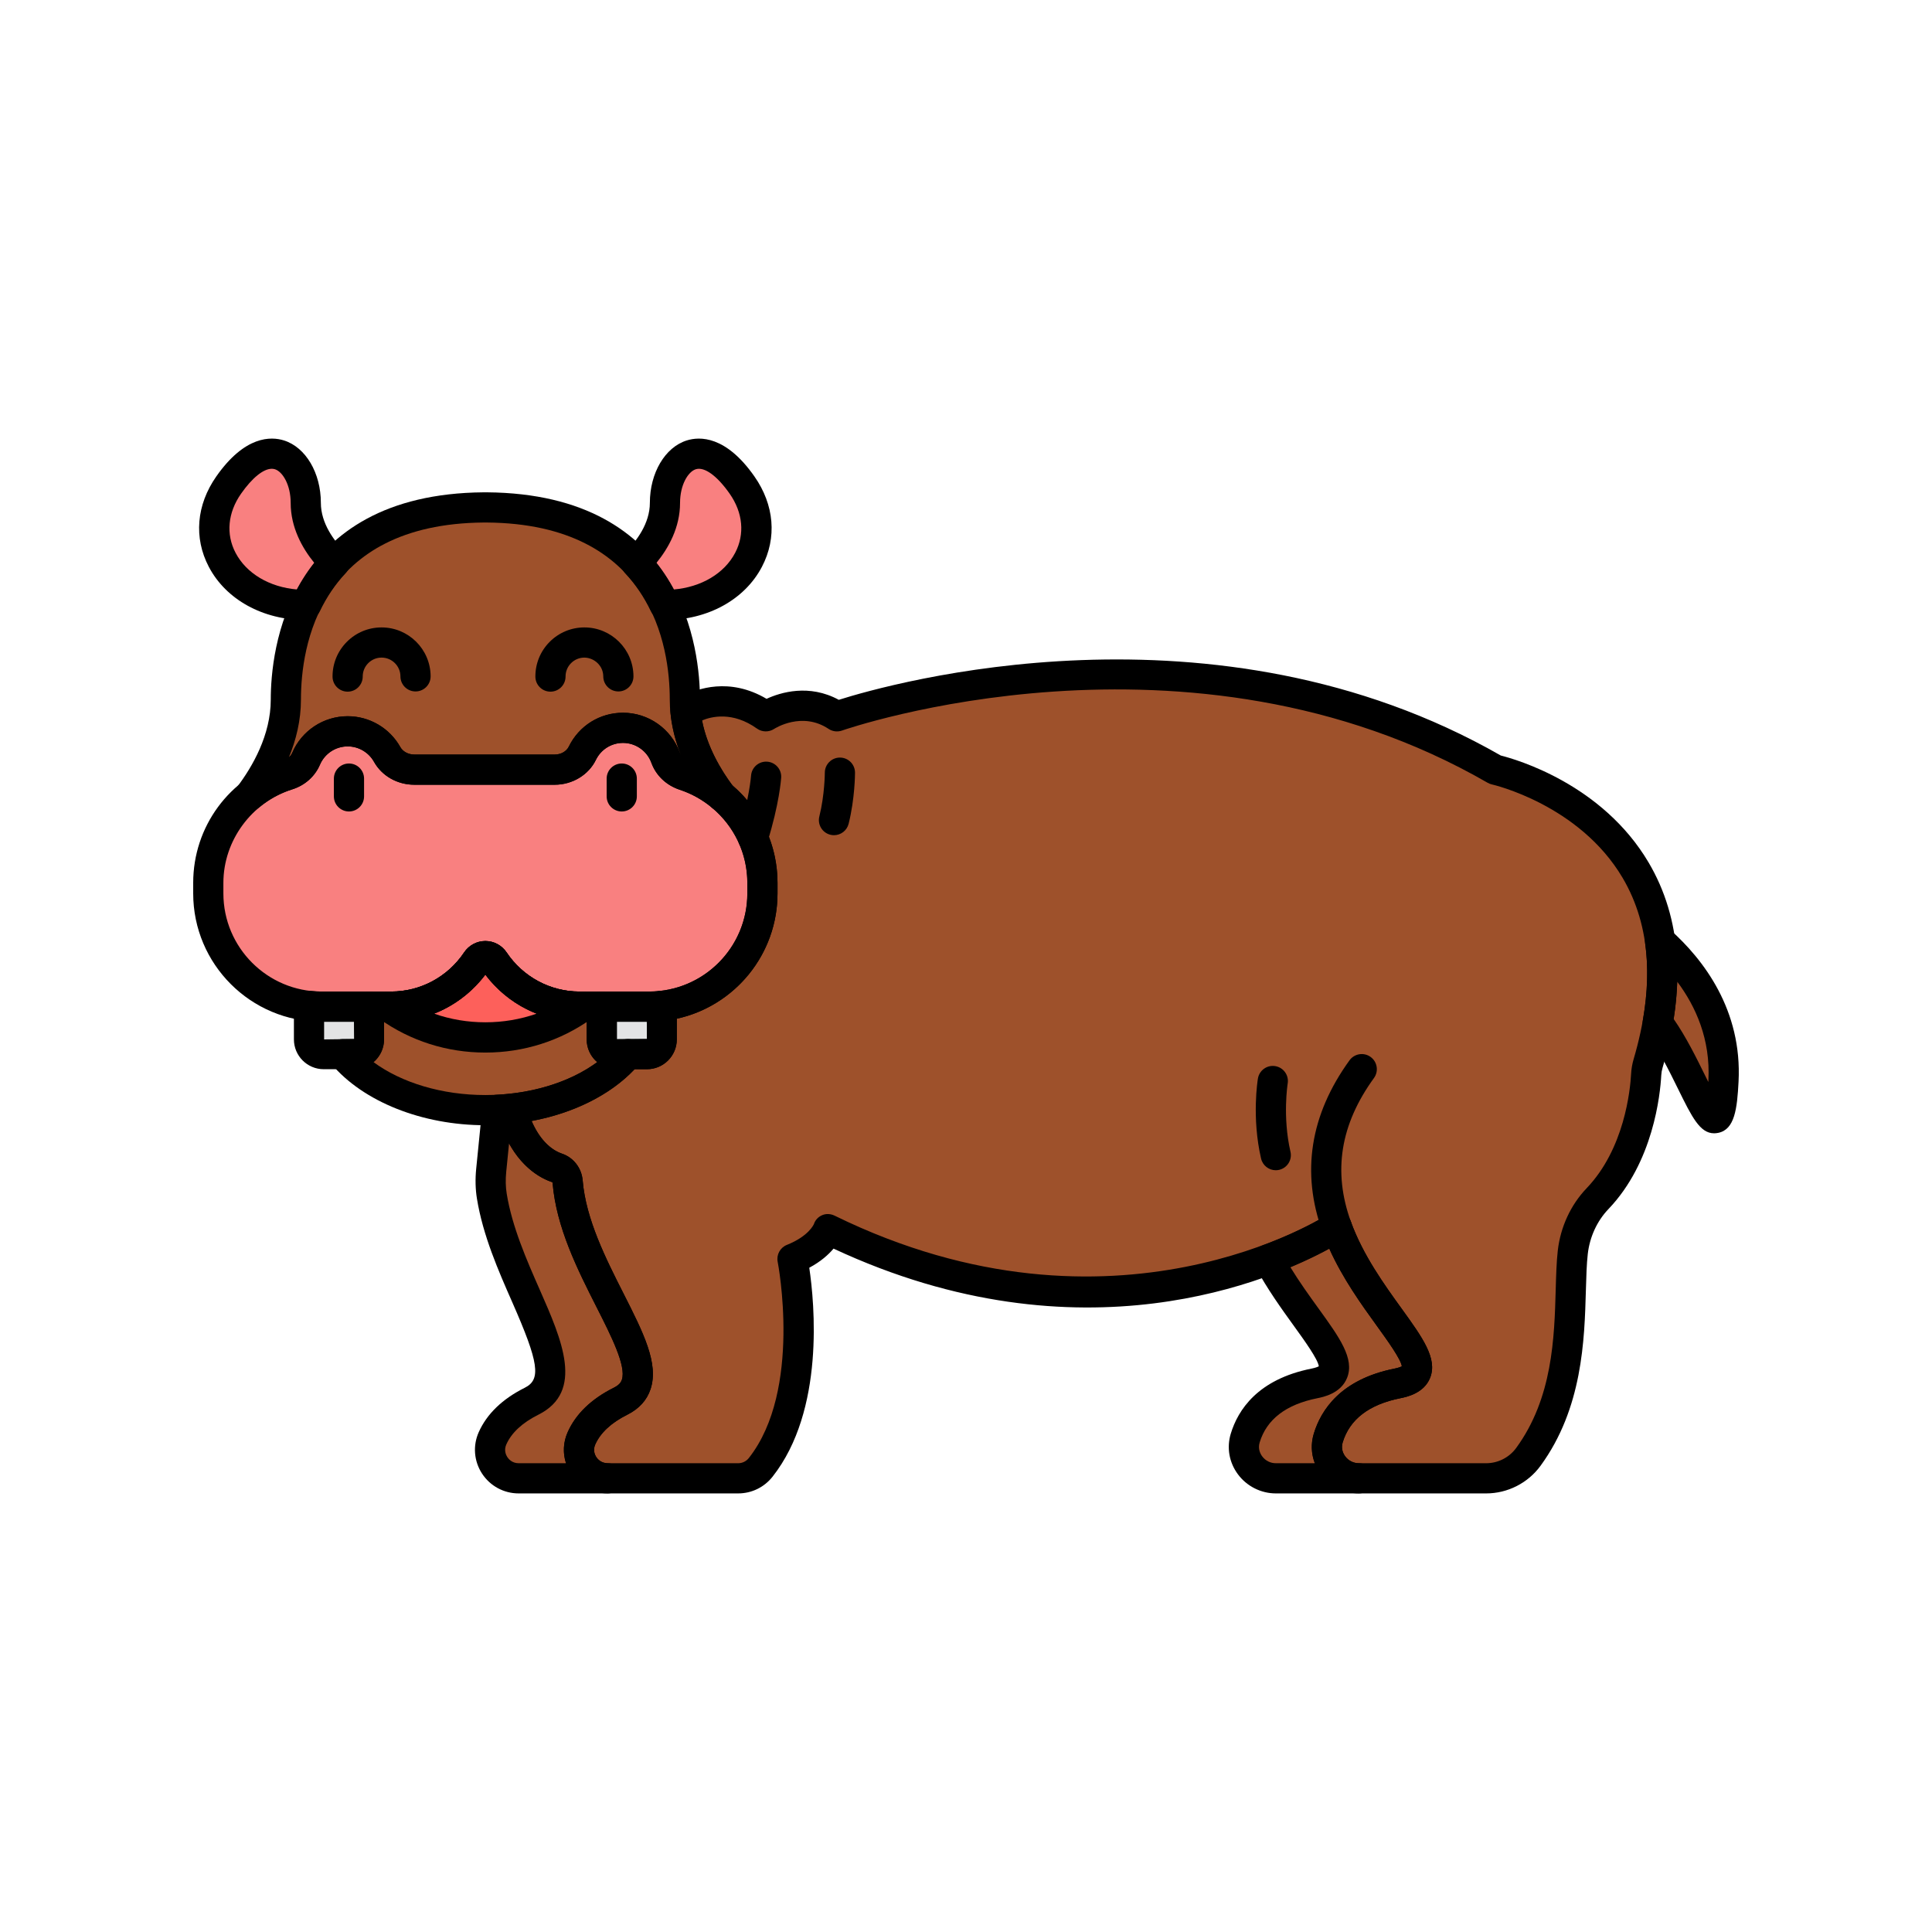 <svg enable-background="new 0 0 512 512" height="100" viewBox="-32 -32 320 320" width="100" xmlns="http://www.w3.org/2000/svg"><path d="m21.247 134.73c-.698 0-1.386-.046-2.065-.121v5.551c0 1.339 1.096 2.435 2.435 2.435h5.059c1.339 0 2.435-1.096 2.435-2.435v-5.43z" fill="#e3e4e5"/><path d="m75.535 134.73h-7.864v5.43c0 1.339 1.096 2.435 2.435 2.435h5.059c1.339 0 2.435-1.096 2.435-2.435v-5.551c-.679.076-1.367.121-2.065.121z" fill="#e3e4e5"/><path d="m242.958 123.851c.563 3.966.508 8.461-.386 13.541 6.398 8.498 10.099 24.679 10.889 9.658.577-10.943-5.433-18.673-10.503-23.199z" fill="#9e512b"/><path d="m81.37 96.435c-1.429-.472-2.619-1.529-3.132-2.943-1.046-2.882-3.803-4.941-7.046-4.941-2.962 0-5.519 1.717-6.738 4.21-.838 1.715-2.674 2.717-4.583 2.717h-23.239c-1.834 0-3.605-.909-4.501-2.509-1.282-2.291-3.729-3.841-6.542-3.841-3.096 0-5.751 1.875-6.897 4.552-.552 1.291-1.684 2.252-3.023 2.672-7.606 2.388-13.169 9.504-13.169 17.873v1.758c0 10.311 8.436 18.747 18.747 18.747h11.563c5.878 0 11.079-3.023 14.139-7.587.696-1.039 2.188-1.039 2.884 0 3.06 4.565 8.261 7.587 14.139 7.587h11.563c10.311 0 18.747-8.436 18.747-18.747v-1.759c0-8.273-5.437-15.324-12.912-17.789z" fill="#f98080"/><g fill="#9e512b"><path d="m70.106 142.595c-1.339 0-2.435-1.096-2.435-2.435v-5.43h-3.699c-5.878 0-11.079-3.023-14.139-7.587-.696-1.039-2.188-1.039-2.884 0-3.06 4.565-8.261 7.587-14.139 7.587h-3.699v5.43c0 1.339-1.096 2.435-2.435 2.435h-1.887c4.664 5.539 13.483 9.278 23.602 9.278s18.938-3.739 23.602-9.278z"/><path d="m215.648 95.486c-51.073-29.465-109.022-8.84-109.022-8.84-5.893-3.929-11.786 0-11.786 0-6.875-4.911-12.768-.982-12.768-.982-.181 0-.365-.01-.547-.017.511 5.767 3.401 10.786 5.998 14.216-.001-.001-.002-.001-.003-.002 4.124 3.44 6.764 8.602 6.764 14.363v1.759c0 9.613-7.334 17.589-16.683 18.626v5.551c0 1.339-1.095 2.435-2.435 2.435h-3.172c-4.376 5.197-12.41 8.809-21.744 9.235.638.324 1.237.574 1.718.751.698.257 1.263.791 1.536 1.483 1.981 5.015 4.947 6.772 6.783 7.387.986.33 1.646 1.246 1.732 2.282 1.328 16.029 18.197 31.635 8.757 36.355-3.655 1.827-5.541 4.063-6.47 6.149-1.386 3.113.923 6.619 4.331 6.619h21.629c1.458 0 2.832-.677 3.734-1.822 9.7-12.314 5.259-34.518 5.259-34.518 4.911-1.964 5.893-4.911 5.893-4.911 48.127 23.572 84.244-.41 84.244-.41 5.217 14.43 19.731 24.01 10.045 25.947-7.428 1.485-10.362 5.468-11.445 9.051-1.006 3.328 1.595 6.664 5.072 6.664h21.086c2.763 0 5.363-1.322 6.993-3.553 8.38-11.478 6.458-25.982 7.355-33.884.378-3.327 1.784-6.463 4.099-8.882 6.845-7.153 7.9-17.554 8.062-20.589.032-.606.139-1.21.311-1.792 11.918-40.448-25.326-48.671-25.326-48.671z"/><path d="m64.306 206.237c.929-2.087 2.815-4.322 6.47-6.149 9.439-4.72-7.429-20.325-8.757-36.355-.086-1.036-.747-1.952-1.732-2.282-1.835-.615-4.802-2.372-6.783-7.387-.273-.692-.838-1.227-1.536-1.483-.453-.166-1.016-.404-1.613-.701l-.996 9.956c-.143 1.426-.128 2.866.101 4.281 2.456 15.173 15.557 29.485 6.583 33.972-3.655 1.827-5.541 4.063-6.47 6.149-1.386 3.113.923 6.619 4.331 6.619h14.733c-.154 0-.279-.01-.391-.025-3.188-.258-5.271-3.603-3.94-6.595z"/><path d="m187.997 206.193c1.083-3.583 4.017-7.566 11.445-9.051 9.686-1.937-4.828-11.517-10.045-25.947 0 0-4.074 2.702-11.301 5.401 6.15 11.401 16.016 18.862 7.596 20.546-7.428 1.485-10.362 5.468-11.445 9.051-1.006 3.328 1.595 6.664 5.072 6.664h13.751c-3.479 0-6.08-3.336-5.073-6.664z"/></g><path d="m32.315 134.73c4.5 3.204 10.053 5.109 16.076 5.109s11.577-1.905 16.076-5.109h-.495c-5.878 0-11.079-3.023-14.139-7.587-.696-1.039-2.188-1.039-2.884 0-3.06 4.565-8.261 7.587-14.139 7.587z" fill="#fd605b"/><path d="m15.67 96.352c1.339-.42 2.471-1.382 3.023-2.672 1.146-2.677 3.801-4.552 6.897-4.552 2.813 0 5.26 1.55 6.542 3.841.895 1.6 2.667 2.509 4.501 2.509h23.239c1.909 0 3.745-1.001 4.583-2.717 1.218-2.493 3.776-4.21 6.738-4.21 3.243 0 6 2.059 7.046 4.941.513 1.414 1.703 2.472 3.132 2.943 2.272.75 4.351 1.927 6.151 3.429-2.86-3.778-6.086-9.478-6.086-15.988 0-11.617-5.149-31.604-32.785-31.832h-.52c-27.636.228-32.785 20.215-32.785 31.832 0 6.5-3.217 12.194-6.074 15.972 1.865-1.553 4.032-2.754 6.398-3.496z" fill="#9e512b"/><path d="m90.906 48.341c-6.875-9.822-12.768-3.929-12.768 2.947 0 4.353-2.754 7.914-4.776 9.944 2.009 2.137 3.545 4.509 4.716 6.962 12.052.06 19.208-10.738 12.828-19.853z" fill="#f98080"/><path d="m23.421 61.232c-2.022-2.03-4.776-5.591-4.776-9.944 0-6.875-5.893-12.768-12.768-2.947-6.38 9.115.777 19.913 12.829 19.852 1.169-2.452 2.706-4.824 4.715-6.961z" fill="#f98080"/><path d="m189.396 173.695c-1.023 0-1.983-.633-2.351-1.65-3.559-9.844-2.052-19.408 4.478-28.425.81-1.119 2.373-1.368 3.491-.559 1.118.81 1.368 2.373.559 3.491-5.578 7.702-6.829 15.485-3.826 23.792.469 1.299-.203 2.732-1.501 3.201-.28.102-.567.15-.85.15z"/><path d="m92.716 109.251c-.248 0-.5-.037-.749-.115-1.317-.413-2.05-1.816-1.637-3.133 1.788-5.701 2.066-9.486 2.069-9.524.095-1.375 1.288-2.417 2.663-2.323 1.375.093 2.417 1.28 2.326 2.655-.012.175-.305 4.365-2.288 10.688-.334 1.068-1.32 1.752-2.384 1.752z"/><path d="m106.136 106.335c-.201 0-.405-.024-.608-.075-1.339-.335-2.154-1.692-1.819-3.032.891-3.564.908-7.217.908-7.253.002-1.379 1.121-2.497 2.5-2.497h.002c1.38.001 2.498 1.119 2.498 2.499 0 .173-.012 4.285-1.057 8.464-.285 1.136-1.304 1.894-2.424 1.894z"/><path d="m179.305 161.828c-1.138 0-2.167-.782-2.434-1.938-1.567-6.79-.564-12.99-.521-13.251.227-1.362 1.516-2.285 2.877-2.055 1.361.227 2.28 1.513 2.056 2.873-.009.055-.876 5.519.46 11.308.311 1.346-.528 2.688-1.874 2.999-.189.043-.378.064-.564.064z"/><path d="m251.905 155.71c-2.349 0-3.688-2.724-5.961-7.344-1.479-3.007-3.32-6.749-5.369-9.47-.417-.554-.585-1.255-.465-1.937.802-4.56.928-8.853.373-12.757-.147-1.039.37-2.06 1.295-2.556.926-.496 2.062-.359 2.845.339 5.517 4.925 11.961 13.293 11.335 25.196-.234 4.448-.63 7.896-3.356 8.455-.243.05-.475.074-.697.074zm-6.696-18.937c2.052 2.946 3.795 6.488 5.221 9.387.167.34.342.695.519 1.051.005-.095.011-.192.016-.292.356-6.767-2.085-12.214-5.166-16.325-.063 2.006-.26 4.069-.59 6.179z"/><path d="m75.535 137.23h-11.563c-6.14 0-11.886-2.897-15.581-7.803-3.695 4.906-9.441 7.803-15.581 7.803h-11.563c-11.716 0-21.247-9.531-21.247-21.247v-1.758c0-9.315 5.997-17.457 14.922-20.258.672-.211 1.223-.687 1.474-1.271 1.577-3.686 5.187-6.068 9.194-6.068 3.614 0 6.957 1.962 8.724 5.121.418.747 1.328 1.229 2.319 1.229h23.239c1.03 0 1.947-.516 2.337-1.314 1.692-3.462 5.134-5.613 8.984-5.613 4.19 0 7.966 2.647 9.396 6.588.234.645.819 1.176 1.565 1.422 8.749 2.886 14.628 10.99 14.628 20.164v1.758c0 11.716-9.531 21.247-21.247 21.247zm-27.144-13.366c.001 0 .001 0 0 0 1.412 0 2.728.706 3.519 1.888 2.72 4.056 7.229 6.479 12.062 6.479h11.563c8.958 0 16.247-7.289 16.247-16.248v-1.758c0-7.012-4.499-13.207-11.195-15.416-2.222-.733-3.935-2.361-4.698-4.464-.715-1.97-2.602-3.294-4.696-3.294-1.924 0-3.646 1.076-4.492 2.808-1.222 2.502-3.903 4.119-6.829 4.119h-23.24c-2.815 0-5.375-1.452-6.682-3.789-.884-1.58-2.555-2.562-4.36-2.562-2.004 0-3.809 1.191-4.598 3.036-.83 1.938-2.496 3.422-4.572 4.074-6.724 2.111-11.42 8.479-11.42 15.488v1.758c0 8.959 7.289 16.248 16.247 16.248h11.563c4.833 0 9.342-2.422 12.062-6.479.793-1.183 2.108-1.888 3.519-1.888z"/><path d="m26.676 145.095h-5.059c-2.721 0-4.935-2.214-4.935-4.935v-5.551c0-.711.303-1.389.833-1.863s1.235-.703 1.944-.621c.641.071 1.226.106 1.788.106h7.864c1.381 0 2.5 1.119 2.5 2.5v5.43c0 2.72-2.214 4.934-4.935 4.934zm-4.993-7.865v2.93l4.994-.065-.035-2.865z"/><path d="m75.166 145.095h-5.06c-2.721 0-4.935-2.214-4.935-4.935v-5.43c0-1.381 1.119-2.5 2.5-2.5h7.864c.562 0 1.147-.035 1.788-.106.708-.077 1.414.147 1.944.622s.833 1.152.833 1.863v5.551c0 2.721-2.214 4.935-4.934 4.935zm-4.995-7.865v2.93l4.994-.065-.034-2.865z"/><path d="m48.391 154.373c-10.458 0-20.234-3.896-25.515-10.167-.626-.744-.764-1.783-.354-2.665.41-.881 1.294-1.445 2.267-1.445h1.887l-.065-5.365c0-1.381 1.119-2.5 2.5-2.5h3.699c4.833 0 9.342-2.422 12.062-6.479.792-1.182 2.107-1.887 3.519-1.887 1.412 0 2.727.706 3.519 1.888 2.72 4.056 7.229 6.479 12.062 6.479h3.699c1.381 0 2.5 1.119 2.5 2.5v5.365h1.822c.972 0 1.856.564 2.267 1.445.41.882.272 1.921-.354 2.665-5.281 6.27-15.057 10.166-25.515 10.166zm-18.523-10.452c4.644 3.425 11.359 5.452 18.523 5.452s13.88-2.026 18.523-5.452c-1.066-.906-1.743-2.256-1.743-3.761v-2.93h-1.199c-6.14 0-11.886-2.897-15.581-7.803-3.695 4.906-9.441 7.803-15.581 7.803h-1.199v2.93c0 1.506-.677 2.856-1.743 3.761z"/><path d="m25.801 102.406c-1.381 0-2.5-1.119-2.5-2.5v-2.947c0-1.381 1.119-2.5 2.5-2.5s2.5 1.119 2.5 2.5v2.947c0 1.381-1.119 2.5-2.5 2.5z"/><path d="m70.981 102.406c-1.381 0-2.5-1.119-2.5-2.5v-2.947c0-1.381 1.119-2.5 2.5-2.5s2.5 1.119 2.5 2.5v2.947c0 1.381-1.119 2.5-2.5 2.5z"/><path d="m214.155 215.356h-21.086c-2.46 0-4.806-1.182-6.276-3.162-1.455-1.96-1.889-4.412-1.189-6.726 1.191-3.938 4.473-9.004 13.348-10.779.701-.14 1.066-.296 1.237-.389-.166-1.192-2.424-4.32-4.096-6.634-2.568-3.557-5.669-7.85-7.919-12.846-9.144 5.013-41.033 19.161-82.112-.01-.836.994-2.11 2.146-4.021 3.167.874 5.898 2.589 23.603-6.076 34.603-1.389 1.764-3.466 2.775-5.698 2.775h-21.63c-2.46 0-4.73-1.233-6.071-3.298-1.333-2.052-1.536-4.608-.544-6.837 1.348-3.03 3.917-5.509 7.636-7.368.96-.48 1.224-.966 1.346-1.336.747-2.26-1.761-7.21-4.187-11.999-3.129-6.178-6.677-13.181-7.29-20.578-.006-.076-.041-.119-.049-.125-2.062-.689-5.902-2.763-8.3-8.832-.533-.225-1.25-.512-2.06-.923-1.013-.514-1.552-1.645-1.313-2.755s1.195-1.92 2.33-1.972c8.412-.384 15.868-3.505 19.945-8.348.475-.564 1.175-.89 1.913-.89h3.172l-.065-5.486c0-1.274.958-2.344 2.224-2.485 8.243-.915 14.458-7.854 14.458-16.142v-1.759c0-4.798-2.138-9.333-5.865-12.442-.146-.122-.274-.257-.389-.409-2.646-3.495-5.921-9.022-6.495-15.505-.063-.715.184-1.423.678-1.943.455-.479 1.079-.756 1.734-.777 1.943-.995 7.326-3.056 13.521.601 2.334-1.071 7.041-2.509 11.965.166 8.476-2.681 62.213-17.941 109.648 9.225 2.609.656 16.825 4.754 24.481 17.718 5.458 9.242 6.236 20.684 2.31 34.006-.119.404-.19.814-.212 1.22-.174 3.239-1.318 14.413-8.753 22.183-1.884 1.97-3.099 4.61-3.42 7.436-.189 1.668-.246 3.675-.312 5.999-.233 8.25-.552 19.548-7.509 29.077-2.091 2.868-5.46 4.579-9.009 4.579zm-24.759-46.661c.263 0 .528.042.784.126.729.241 1.307.802 1.567 1.524 2.002 5.538 5.549 10.448 8.399 14.395 3.471 4.806 5.979 8.279 4.732 11.458-1.025 2.612-3.977 3.202-4.947 3.396-5.175 1.035-8.386 3.499-9.542 7.323-.325 1.073.123 1.9.417 2.298.539.726 1.363 1.142 2.261 1.142h21.086c1.958 0 3.818-.945 4.974-2.527 6.041-8.274 6.323-18.252 6.549-26.27.066-2.336.128-4.543.342-6.422.443-3.905 2.14-7.573 4.776-10.329 6.246-6.527 7.222-16.189 7.372-18.995.043-.793.181-1.588.409-2.364 3.518-11.94 2.906-22.05-1.819-30.05-7.179-12.156-21.504-15.441-21.648-15.473-.25-.055-.489-.148-.71-.276-49.5-28.558-106.365-8.852-106.934-8.649-.744.262-1.569.162-2.225-.275-4.389-2.926-8.84-.112-9.026.009-.862.557-1.992.541-2.826-.055-4.042-2.887-7.564-1.998-9.104-1.353.845 4.382 3.126 8.201 5.069 10.81 4.726 4.055 7.43 9.9 7.43 16.086v1.759c0 10.08-7.029 18.634-16.682 20.746v3.431c0 2.721-2.214 4.935-4.935 4.935h-2.053c-4.012 4.256-10.102 7.289-17.063 8.582 1.636 3.769 3.835 5.002 5.032 5.403 1.913.642 3.258 2.387 3.429 4.446.533 6.423 3.845 12.962 6.768 18.732 3.281 6.477 5.873 11.593 4.474 15.827-.607 1.836-1.904 3.263-3.857 4.239-2.655 1.328-4.439 2.986-5.304 4.929-.434.976-.027 1.781.169 2.082.199.307.782 1.021 1.878 1.021h21.629c.69 0 1.335-.317 1.771-.869 8.861-11.249 4.813-32.272 4.771-32.483-.235-1.181.405-2.363 1.523-2.81 3.619-1.447 4.443-3.374 4.477-3.455.228-.684.727-1.199 1.392-1.478.665-.278 1.404-.219 2.052.098 46.304 22.679 81.412-.017 81.762-.248.413-.274.895-.416 1.381-.416z"/><path d="m68.637 215.356h-14.733c-2.46 0-4.73-1.233-6.071-3.298-1.333-2.052-1.536-4.608-.544-6.837 1.349-3.031 3.918-5.51 7.637-7.369 2.737-1.369 2.329-4.15-2.083-14.172-2.277-5.172-4.858-11.035-5.85-17.164-.251-1.554-.292-3.212-.121-4.929l.996-9.956c.082-.818.56-1.543 1.279-1.94s1.588-.417 2.323-.049c.457.228.94.438 1.361.592 1.374.504 2.468 1.566 2.999 2.912 1.654 4.187 4 5.515 5.252 5.935 1.913.642 3.258 2.387 3.429 4.446.533 6.423 3.845 12.962 6.768 18.732 3.281 6.477 5.873 11.593 4.474 15.827-.607 1.836-1.904 3.263-3.857 4.239-2.655 1.328-4.439 2.986-5.304 4.929-.397.892-.096 1.631.118 1.993.377.636 1.011 1.034 1.739 1.093.044.003.088.008.133.014.047 0 .093.001.14.004 1.342.043 2.417 1.146 2.417 2.499-.002 1.38-1.121 2.499-2.502 2.499zm-16.322-57.955-.468 4.683c-.129 1.285-.102 2.507.081 3.633.89 5.498 3.334 11.05 5.491 15.948 3.642 8.272 7.408 16.827-.257 20.659-2.655 1.327-4.439 2.986-5.304 4.93-.434.975-.027 1.78.169 2.081.199.307.782 1.021 1.878 1.021h7.846c-.552-1.67-.467-3.476.272-5.136 1.348-3.03 3.917-5.509 7.636-7.368.96-.48 1.224-.966 1.346-1.336.747-2.26-1.761-7.21-4.187-11.999-3.129-6.178-6.677-13.181-7.29-20.578-.006-.076-.041-.119-.049-.125-1.76-.587-4.815-2.184-7.164-6.413zm11.991 48.836h.01z"/><path d="m193.068 215.356h-13.75c-2.46 0-4.806-1.182-6.276-3.162-1.455-1.96-1.889-4.412-1.189-6.726 1.191-3.938 4.473-9.004 13.348-10.779.701-.14 1.067-.296 1.238-.39-.164-1.192-2.424-4.322-4.097-6.639-2.07-2.868-4.417-6.118-6.446-9.879-.343-.636-.394-1.39-.14-2.066.254-.677.789-1.21 1.466-1.463 6.826-2.549 10.757-5.119 10.796-5.145.639-.421 1.439-.527 2.165-.286.727.241 1.305.801 1.565 1.521 2.002 5.538 5.549 10.448 8.399 14.395 3.471 4.806 5.979 8.279 4.732 11.458-1.025 2.612-3.977 3.202-4.947 3.396-5.175 1.035-8.386 3.499-9.542 7.323-.325 1.073.123 1.9.417 2.298.539.726 1.363 1.142 2.261 1.142 1.381 0 2.5 1.119 2.5 2.5s-1.119 2.502-2.5 2.502zm-11.36-37.497c1.53 2.502 3.185 4.794 4.688 6.875 3.472 4.809 5.98 8.283 4.732 11.462-1.025 2.612-3.977 3.202-4.947 3.396-5.175 1.035-8.386 3.499-9.542 7.323-.325 1.073.123 1.9.417 2.298.539.726 1.363 1.142 2.261 1.142h6.46c-.597-1.55-.668-3.253-.174-4.887 1.191-3.938 4.473-9.004 13.348-10.779.701-.14 1.066-.296 1.237-.389-.166-1.192-2.424-4.32-4.096-6.634-2.571-3.561-5.676-7.859-7.926-12.861-1.528.826-3.702 1.91-6.458 3.054zm6.289 28.334h.01z"/><path d="m59.175 82.561c-1.377 0-2.496-1.114-2.5-2.492-.007-2.169.832-4.212 2.361-5.751s3.566-2.391 5.736-2.397h.027c4.466 0 8.107 3.626 8.122 8.096.004 1.381-1.111 2.504-2.492 2.508-.003 0-.006 0-.008 0-1.377 0-2.496-1.114-2.5-2.492-.006-1.723-1.436-3.086-3.133-3.113-.834.002-1.618.33-2.206.922s-.91 1.377-.908 2.211c.004 1.381-1.111 2.503-2.492 2.508-.001 0-.004 0-.007 0z"/><path d="m25.579 82.561c-1.377 0-2.496-1.114-2.5-2.492-.007-2.169.832-4.212 2.361-5.751s3.566-2.391 5.736-2.397h.027c4.466 0 8.107 3.626 8.122 8.096.004 1.381-1.111 2.504-2.492 2.508-.003 0-.006 0-.008 0-1.377 0-2.496-1.114-2.5-2.492-.006-1.719-1.405-3.113-3.123-3.113-.003 0-.007 0-.01 0-.834.002-1.618.33-2.206.922s-.91 1.377-.908 2.211c.004 1.381-1.111 2.503-2.492 2.508-.002 0-.005 0-.007 0z"/><path d="m48.391 142.339c-6.346 0-12.407-1.927-17.526-5.572-.886-.631-1.262-1.762-.931-2.798s1.294-1.739 2.381-1.739h.496c4.833 0 9.342-2.422 12.062-6.479.792-1.182 2.107-1.887 3.519-1.887 1.412 0 2.727.706 3.519 1.888 2.72 4.056 7.229 6.479 12.062 6.479h.495c1.087 0 2.05.703 2.381 1.739s-.045 2.167-.931 2.798c-5.12 3.644-11.181 5.571-17.527 5.571zm-8.491-6.449c5.388 1.912 11.594 1.912 16.983 0-3.329-1.306-6.278-3.524-8.492-6.462-2.213 2.938-5.162 5.156-8.491 6.462z"/><path d="m87.521 102.364c-.567 0-1.136-.192-1.602-.581-1.598-1.333-3.392-2.334-5.333-2.975-2.223-.733-3.935-2.361-4.699-4.464-.715-1.97-2.602-3.294-4.696-3.294-1.924 0-3.645 1.076-4.492 2.808-1.222 2.502-3.903 4.119-6.829 4.119h-23.238c-2.814 0-5.375-1.452-6.682-3.788-.884-1.58-2.555-2.562-4.36-2.562-2.004 0-3.809 1.191-4.598 3.036-.83 1.938-2.496 3.422-4.572 4.074 0 0 0 0-.001 0-2.028.636-3.895 1.656-5.546 3.032-.977.812-2.407.764-3.326-.113s-1.034-2.304-.268-3.317c2.54-3.358 5.568-8.593 5.568-14.463 0-7.986 2.543-34.062 35.264-34.332h.541c32.742.27 35.285 26.346 35.285 34.332 0 5.876 3.034 11.117 5.579 14.479.767 1.013.652 2.441-.268 3.318-.482.459-1.103.691-1.727.691zm-71.851-6.012h.01zm32.961-41.807h-.5c-27.332.225-30.285 20.587-30.285 29.331 0 3.462-.814 6.695-1.992 9.562.235-.212.422-.465.541-.743 1.577-3.686 5.187-6.068 9.194-6.068 3.614 0 6.957 1.962 8.724 5.121.418.747 1.328 1.229 2.319 1.229h23.239c1.03 0 1.947-.516 2.337-1.314 1.692-3.462 5.134-5.613 8.984-5.613 4.19 0 7.966 2.647 9.396 6.588.038.105.085.207.141.305-1.07-2.742-1.793-5.803-1.793-9.067.001-8.744-2.953-29.106-30.305-29.331z"/><path d="m78.177 70.694c-.038 0-.074 0-.112 0-.959-.005-1.831-.558-2.244-1.423-1.14-2.388-2.58-4.516-4.281-6.326-.923-.983-.901-2.521.051-3.477 1.846-1.854 4.047-4.777 4.047-8.18 0-4.952 2.51-9.202 6.103-10.334 2.157-.68 6.479-.809 11.213 5.955 3.304 4.719 3.758 10.175 1.246 14.969-2.852 5.444-8.986 8.816-16.023 8.816zm-1.481-9.425c1.072 1.347 2.036 2.807 2.883 4.367 4.562-.384 8.388-2.635 10.192-6.079 1.614-3.082 1.282-6.646-.913-9.782-2.092-2.987-4.191-4.499-5.614-4.053-1.281.404-2.606 2.596-2.606 5.566 0 4.07-1.9 7.485-3.942 9.981z"/><path d="m18.606 70.694c-7.038 0-13.171-3.372-16.023-8.817-2.512-4.794-2.058-10.25 1.246-14.969 4.734-6.763 9.057-6.636 11.212-5.955 3.594 1.133 6.104 5.382 6.104 10.334 0 3.402 2.201 6.326 4.047 8.18.952.956.974 2.494.05 3.476-1.701 1.811-3.141 3.939-4.281 6.326-.413.866-1.285 1.418-2.244 1.423-.036.001-.074.002-.111.002zm-5.589-25.05c-1.39 0-3.244 1.49-5.092 4.131-2.195 3.135-2.527 6.7-.913 9.782 1.804 3.443 5.63 5.695 10.192 6.079.847-1.56 1.811-3.02 2.882-4.367-2.042-2.496-3.941-5.911-3.941-9.981 0-2.97-1.325-5.162-2.606-5.566-.166-.052-.34-.078-.522-.078z"/></svg>